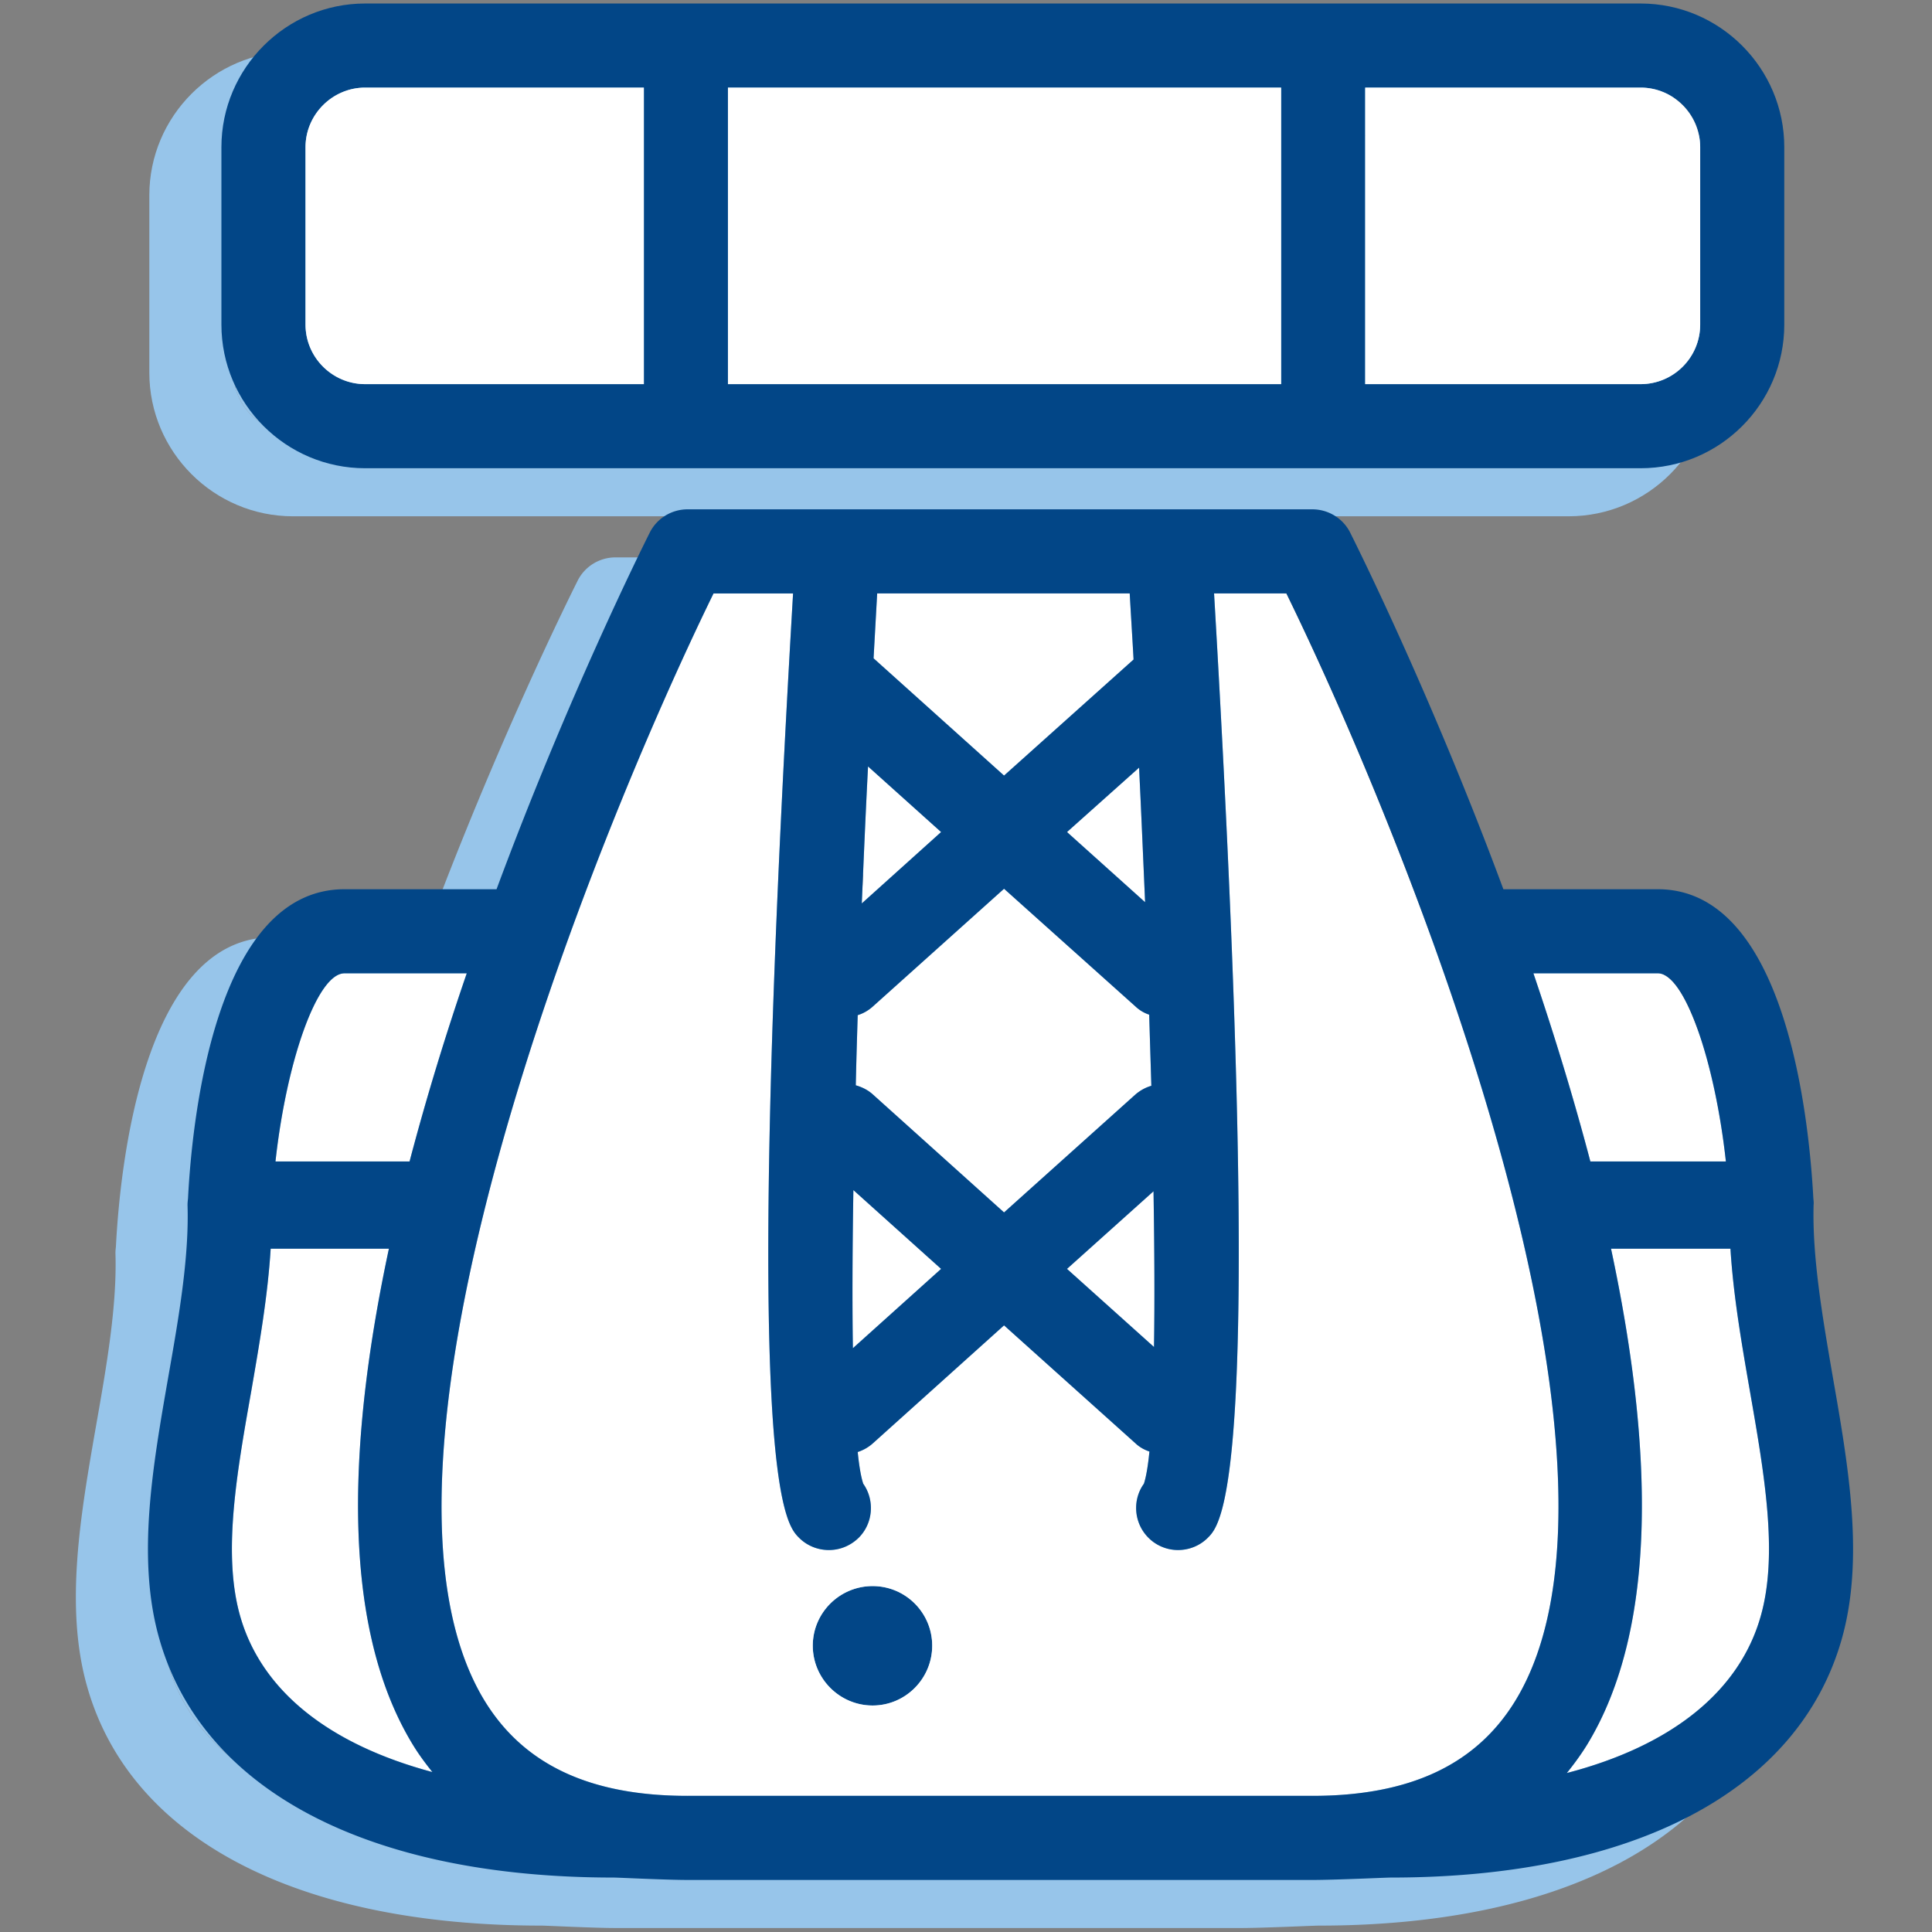 <?xml version="1.0" standalone="no"?>
<!DOCTYPE svg PUBLIC "-//W3C//DTD SVG 1.1//EN" "http://www.w3.org/Graphics/SVG/1.1/DTD/svg11.dtd">
<svg class="icon" width="200px" height="200.00px" viewBox="0 0 1024 1024" version="1.1" xmlns="http://www.w3.org/2000/svg">
    <rect x="0" y="0" width="1024" height="1024" fill="#808080" stroke="none"/>
    <path d="M907.499 103.494v93.992c0 42.029-34.133 76.162-76.162 76.162H663.221 155.307c-41.901 0-76.162-34.132-76.162-76.162v-93.992c0-41.902 34.26-76.162 76.162-76.162h676.03c42.029 0 76.162 34.26 76.162 76.162z m-44.576 93.991v-93.992c0-17.321-14.138-31.585-31.586-31.585H685.382v157.163h145.955c17.448 0 31.586-14.137 31.586-31.586z m-222.117 31.586V71.908H347.622v157.163h293.184z m-337.761 0V71.908H155.307c-17.321 0-31.585 14.264-31.585 31.585v93.992c0 17.449 14.265 31.585 31.585 31.585h147.738zM889.286 762.839c7.769 44.576 15.028 86.478 5.731 119.21-11.335 40.118-47.506 68.774-102.78 83.166 3.693-4.585 7.26-9.425 10.443-14.519 38.973-63.299 34.643-162.003 12.991-263.382h63.298c1.529 24.963 5.987 50.562 10.317 75.525zM876.55 641.082h-71.831c-8.915-33.878-19.231-67.501-30.185-99.723h65.973c14.137 0 30.184 46.36 36.043 99.723z" fill="#97C5EA" /><path d="M862.923 103.494v93.992c0 17.449-14.138 31.585-31.586 31.585H685.382V71.908h145.955c17.448 0 31.586 14.264 31.586 31.586zM347.622 71.908h293.184v157.163H347.622zM573.177 656.875c0.51 31.203 0.637 59.096 0.255 82.529l-46.104-41.392 45.849-41.137zM570.885 563.265c0.382 12.864 0.764 25.345 1.146 37.699-3.057 0.892-5.859 2.42-8.406 4.585l-69.666 62.534-69.539-62.534c-2.674-2.42-5.858-3.948-9.042-4.84 0.255-12.1 0.637-24.58 1.019-37.189 2.929-0.892 5.604-2.42 8.023-4.585l69.539-62.406 69.666 62.406a19.355 19.355 0 0 0 7.26 4.33zM560.568 340.002c0.637 11.59 1.401 23.307 2.038 35.024l-68.647 61.515-69.157-62.152 1.91-34.387h133.856zM460.59 698.013l-46.741 42.028c-0.382-23.816-0.255-52.09 0.255-83.803l46.486 41.775zM392.58 897.714c0-17.448 14.264-31.585 31.712-31.585 17.449 0 31.585 14.137 31.585 31.585s-14.137 31.713-31.585 31.713-31.712-14.265-31.712-31.713z" fill="#97C5EA" /><path d="M401.113 847.024c5.731 0 11.335-2.165 15.793-6.495 7.769-7.77 8.533-19.996 2.42-28.656-1.146-3.438-2.165-9.17-2.929-16.812a22.205 22.205 0 0 0 8.023-4.585l69.539-62.534 69.666 62.534c2.165 2.037 4.713 3.438 7.387 4.33-0.764 7.769-1.783 13.628-2.929 17.066-6.241 8.66-5.35 20.887 2.42 28.656a22.194 22.194 0 0 0 15.665 6.495c5.731 0 11.462-2.165 15.793-6.495 7.642-7.642 30.821-30.949 3.312-500.527h38.335c64.826 132.583 197.664 463.083 121.12 587.26-20.76 33.623-55.784 50.053-107.365 50.053H326.225c-51.581 0-86.605-16.43-107.365-50.053-76.416-124.177 56.293-454.677 121.12-587.26h42.156c-27.51 469.578-4.458 492.886 3.184 500.527 4.33 4.331 10.062 6.496 15.793 6.496z m23.179 19.105c-17.448 0-31.712 14.137-31.712 31.585s14.264 31.713 31.712 31.713c17.449 0 31.585-14.265 31.585-31.713s-14.136-31.585-31.585-31.585zM303.045 71.908v157.163H155.307c-17.321 0-31.585-14.137-31.585-31.585v-93.992c0-17.321 14.265-31.585 31.585-31.585h147.738zM144.354 541.359h64.827c-11.081 32.222-21.396 65.845-30.312 99.723h-71.067c5.858-53.363 22.16-99.723 36.552-99.723z" fill="#97C5EA" /><path d="M167.916 687.314c-21.651 101.379-25.982 200.083 12.991 263.382 3.057 4.967 6.495 9.552 10.062 14.009-54.638-14.646-90.554-42.92-101.889-82.656-9.297-32.732-2.038-74.634 5.859-119.082 4.33-25.091 8.788-50.689 10.316-75.652h62.661z" fill="#97C5EA" /><path d="M89.08 882.049c11.335 39.736 47.251 68.01 101.889 82.656-3.566-4.457-7.005-9.042-10.062-14.009-38.973-63.299-34.642-162.003-12.991-263.382h-62.662c-1.528 24.963-5.986 50.562-10.316 75.652-7.896 44.449-15.156 86.35-5.858 119.083z m237.145 95.265h331.137c51.581 0 86.605-16.43 107.365-50.053 76.544-124.177-56.294-454.677-121.12-587.26h-38.335c27.51 469.578 4.33 492.886-3.312 500.527-4.331 4.33-10.062 6.495-15.793 6.495a22.193 22.193 0 0 1-15.665-6.495c-7.77-7.77-8.661-19.996-2.42-28.656 1.146-3.438 2.165-9.298 2.929-17.066-2.674-0.892-5.222-2.293-7.387-4.33l-69.666-62.534-69.539 62.534a22.222 22.222 0 0 1-8.023 4.585c0.764 7.642 1.783 13.373 2.929 16.812 6.113 8.66 5.349 20.887-2.42 28.656-4.458 4.33-10.062 6.495-15.793 6.495s-11.462-2.165-15.792-6.495c-7.642-7.642-30.694-30.949-3.184-500.527H339.98c-64.827 132.583-197.536 463.083-121.12 587.26 20.76 33.623 55.784 50.052 107.365 50.052z m596.684-316.618c0.127 1.146 0.255 2.292 0.127 3.438-0.764 27.892 4.84 60.114 10.189 91.19 8.278 47.378 16.812 96.411 4.712 138.95-22.797 80.237-109.912 126.342-239.056 126.342-2.547 0-29.42 1.273-41.52 1.273H326.225c-11.462 0-36.807-1.273-39.1-1.273-130.035 0-217.914-46.104-240.839-126.342-12.227-42.539-3.566-91.572 4.712-139.078 5.477-31.076 11.08-63.171 10.188-91.063 0-1.146 0.127-2.293 0.255-3.438 2.165-42.539 14.646-163.914 82.912-163.914h80.619c38.081-102.652 77.436-181.489 81.256-189.13 3.821-7.514 11.59-12.227 19.996-12.227h331.137c8.406 0 16.175 4.712 19.996 12.227 3.82 7.642 43.175 86.478 81.256 189.13h81.893c67.757 0.002 80.111 121.121 82.403 163.915z m-27.891 221.353c9.297-32.732 2.037-74.634-5.731-119.21-4.33-24.963-8.788-50.562-10.316-75.524h-63.298c21.651 101.379 25.981 200.083-12.991 263.382-3.184 5.094-6.75 9.934-10.443 14.519 55.273-14.393 91.444-43.049 102.779-83.167z m-90.299-240.967h71.831c-5.858-53.363-21.906-99.723-36.043-99.723h-65.973c10.953 32.222 21.27 65.845 30.185 99.723z m-231.287 98.322c0.382-23.434 0.255-51.326-0.255-82.529l-45.85 41.138 46.105 41.391z m-1.401-138.44a27100.35 27100.35 0 0 1-1.146-37.699 19.355 19.355 0 0 1-7.26-4.33l-69.666-62.406-69.539 62.406c-2.42 2.165-5.094 3.693-8.023 4.585-0.382 12.609-0.764 25.09-1.019 37.189 3.184 0.892 6.368 2.42 9.042 4.84l69.539 62.534 69.666-62.534c2.547-2.165 5.35-3.694 8.406-4.585z m-44.704-134.493l41.393 37.189c-1.02-23.434-2.038-47.378-3.185-71.322l-38.208 34.133z m35.279-91.445c-0.637-11.717-1.401-23.435-2.038-35.024H426.712l-1.91 34.387 69.157 62.152 68.647-61.515zM418.562 504.297l42.029-37.826-38.718-34.77c-1.274 24.454-2.293 48.779-3.311 72.596z m-4.713 235.744l46.741-42.028-46.486-41.774c-0.51 31.712-0.637 59.986-0.255 83.802zM209.181 541.359h-64.827c-14.392 0-30.694 46.359-36.552 99.723h71.067c8.915-33.878 19.231-67.501 30.312-99.723z" fill="#97C5EA" /><path d="M945.707 78.021v93.992c0 42.029-34.133 76.162-76.162 76.162H701.43 193.515c-41.901 0-76.162-34.132-76.162-76.162V78.021c0-41.902 34.26-76.162 76.162-76.162h676.03c42.029 0.001 76.162 34.261 76.162 76.162z m-44.576 93.992V78.021c0-17.321-14.138-31.585-31.586-31.585H723.59v157.163h145.955c17.448 0 31.586-14.137 31.586-31.586z m-222.117 31.586V46.436H385.83v157.163h293.184z m-337.761 0V46.436H193.515c-17.321 0-31.585 14.264-31.585 31.585v93.992c0 17.449 14.265 31.585 31.585 31.585h147.738z" fill="#024687" /><path d="M927.494 737.367c7.77 44.576 15.028 86.478 5.731 119.209-11.335 40.119-47.506 68.775-102.78 83.167 3.693-4.585 7.26-9.425 10.443-14.52 38.973-63.298 34.643-162.003 12.991-263.382h63.298c1.529 24.964 5.987 50.563 10.317 75.526zM914.758 615.61h-71.831c-8.915-33.878-19.231-67.501-30.185-99.724h65.973c14.138 0.001 30.184 46.36 36.043 99.724zM901.131 78.021v93.992c0 17.449-14.138 31.585-31.586 31.585H723.59V46.436h145.955c17.448 0 31.586 14.264 31.586 31.585zM385.83 46.436h293.184v157.163H385.83zM611.386 631.403c0.509 31.203 0.637 59.095 0.254 82.529l-46.104-41.393 45.85-41.136zM609.093 537.793c0.382 12.863 0.765 25.345 1.146 37.698-3.057 0.892-5.858 2.42-8.406 4.585l-69.666 62.534-69.539-62.534c-2.675-2.419-5.859-3.947-9.043-4.839 0.255-12.1 0.637-24.581 1.019-37.189 2.929-0.892 5.604-2.42 8.024-4.585l69.539-62.407 69.666 62.407a19.368 19.368 0 0 0 7.26 4.33zM606.928 478.188l-41.393-37.189 38.209-34.133c1.146 23.944 2.165 47.888 3.184 71.322zM598.776 314.53c0.637 11.59 1.401 23.307 2.038 35.024l-68.647 61.515-69.157-62.152c0.637-11.462 1.273-22.925 1.911-34.387h133.855zM498.798 440.999l-42.029 37.826c1.019-23.816 2.038-48.143 3.312-72.596l38.717 34.77zM498.798 672.54l-46.741 42.029c-0.382-23.816-0.254-52.091 0.255-83.803l46.486 41.774z" fill="#FFFFFF" /><path d="M462.501 840.656c17.448 0 31.585 14.137 31.585 31.586 0 17.448-14.137 31.712-31.585 31.712-17.449 0-31.713-14.264-31.713-31.712 0-17.449 14.264-31.586 31.713-31.586z" fill="#024687" /><path d="M695.57 951.842H364.433c-51.581 0-86.605-16.43-107.365-50.053-76.417-124.176 56.293-454.677 121.12-587.259h42.156c-27.51 469.579-4.458 492.885 3.184 500.527 4.331 4.33 10.062 6.496 15.793 6.496s11.335-2.166 15.792-6.496c7.769-7.769 8.533-19.995 2.42-28.656-1.146-3.438-2.165-9.17-2.929-16.812a22.217 22.217 0 0 0 8.024-4.585l69.539-62.534 69.666 62.534c2.165 2.038 4.713 3.439 7.387 4.33-0.764 7.77-1.782 13.628-2.929 17.066-6.241 8.661-5.35 20.888 2.42 28.656a22.195 22.195 0 0 0 15.665 6.496c5.731 0 11.463-2.166 15.793-6.496 7.642-7.642 30.821-30.948 3.312-500.527h38.335c64.827 132.583 197.664 463.083 121.12 587.259-20.76 33.624-55.785 50.054-107.366 50.054zM462.501 840.656c-17.449 0-31.713 14.137-31.713 31.586 0 17.448 14.264 31.712 31.713 31.712 17.448 0 31.585-14.264 31.585-31.712 0-17.449-14.137-31.586-31.585-31.586zM341.253 46.436v157.163H193.515c-17.321 0-31.585-14.137-31.585-31.585V78.021c0-17.321 14.265-31.585 31.585-31.585h147.738zM182.563 515.887h64.826c-11.08 32.223-21.396 65.846-30.312 99.724H146.01c5.859-53.365 22.16-99.724 36.553-99.724z" fill="#FFFFFF" /><path d="M229.176 939.233c-54.638-14.646-90.553-42.921-101.889-82.657-9.297-32.731-2.038-74.633 5.859-119.082 4.33-25.09 8.788-50.689 10.316-75.652h62.662c-21.651 101.379-25.981 200.084 12.991 263.382 3.056 4.966 6.495 9.551 10.061 14.009z" fill="#FFFFFF" /><path d="M127.288 856.576c11.335 39.736 47.251 68.011 101.889 82.657-3.566-4.458-7.005-9.043-10.062-14.01-38.972-63.298-34.642-162.003-12.991-263.382h-62.662c-1.528 24.963-5.986 50.563-10.316 75.652-7.896 44.45-15.155 86.352-5.858 119.083zM695.57 996.418H364.433c-11.462 0-36.807-1.273-39.1-1.273-130.035 0-217.914-46.104-240.839-126.342-12.227-42.538-3.566-91.572 4.712-139.077 5.477-31.076 11.081-63.171 10.189-91.063 0-1.146 0.127-2.292 0.254-3.438 2.166-42.538 14.646-163.913 82.912-163.913h80.619c38.081-102.652 77.435-181.489 81.256-189.13 3.821-7.514 11.59-12.227 19.996-12.227H695.57c8.406 0 16.175 4.712 19.996 12.227 3.82 7.642 43.175 86.478 81.256 189.13h81.893c67.756 0 80.11 121.12 82.402 163.913 0.128 1.146 0.255 2.293 0.128 3.438-0.765 27.893 4.839 60.114 10.188 91.19 8.278 47.378 16.812 96.412 4.712 138.95-22.796 80.237-109.912 126.342-239.055 126.342-2.547 0-29.42 1.273-41.52 1.273z m-331.137-44.576H695.57c51.581 0 86.605-16.43 107.365-50.053 76.544-124.176-56.293-454.677-121.12-587.259H643.48c27.51 469.579 4.33 492.885-3.312 500.527-4.33 4.33-10.062 6.496-15.793 6.496a22.194 22.194 0 0 1-15.665-6.496c-7.77-7.769-8.661-19.995-2.42-28.656 1.146-3.438 2.165-9.297 2.929-17.066-2.674-0.891-5.222-2.292-7.387-4.33l-69.666-62.534-69.539 62.534a22.217 22.217 0 0 1-8.024 4.585c0.764 7.642 1.783 13.373 2.929 16.812 6.113 8.661 5.349 20.888-2.42 28.656-4.458 4.33-10.062 6.496-15.792 6.496-5.731 0-11.462-2.166-15.793-6.496-7.642-7.642-30.694-30.948-3.184-500.527h-42.156c-64.826 132.583-197.536 463.083-121.12 587.259 20.761 33.622 55.785 50.052 107.366 50.052z m568.793-95.266c9.297-32.731 2.038-74.633-5.731-119.209-4.33-24.963-8.788-50.563-10.316-75.525H853.88c21.651 101.379 25.981 200.084-12.991 263.382-3.184 5.095-6.75 9.935-10.443 14.52 55.274-14.392 91.445-43.049 102.78-83.168zM842.927 615.61h71.831c-5.858-53.364-21.905-99.724-36.043-99.724h-65.973c10.953 32.223 21.27 65.846 30.185 99.724zM611.64 713.933c0.383-23.435 0.255-51.326-0.254-82.529l-45.851 41.137 46.105 41.392z m-1.401-138.442c-0.382-12.354-0.765-24.835-1.146-37.698a19.368 19.368 0 0 1-7.26-4.33l-69.666-62.407-69.539 62.407c-2.42 2.165-5.095 3.693-8.024 4.585-0.382 12.608-0.764 25.09-1.019 37.189 3.184 0.892 6.368 2.42 9.043 4.839l69.539 62.534 69.666-62.534c2.548-2.165 5.35-3.693 8.406-4.585z m-44.704-134.492l41.393 37.189c-1.019-23.434-2.038-47.378-3.184-71.322l-38.209 34.133z m35.279-91.445c-0.637-11.717-1.401-23.435-2.038-35.024H464.921l-1.911 34.387 69.157 62.152 68.647-61.515zM456.77 478.825l42.029-37.826-38.717-34.77c-1.275 24.454-2.293 48.78-3.312 72.596z m-4.713 235.744l46.741-42.029-46.486-41.773c-0.509 31.712-0.637 59.986-0.255 83.802zM247.389 515.887h-64.826c-14.392 0-30.694 46.359-36.553 99.724h71.067c8.915-33.879 19.232-67.502 30.312-99.724z" fill="#024687" /></svg>
